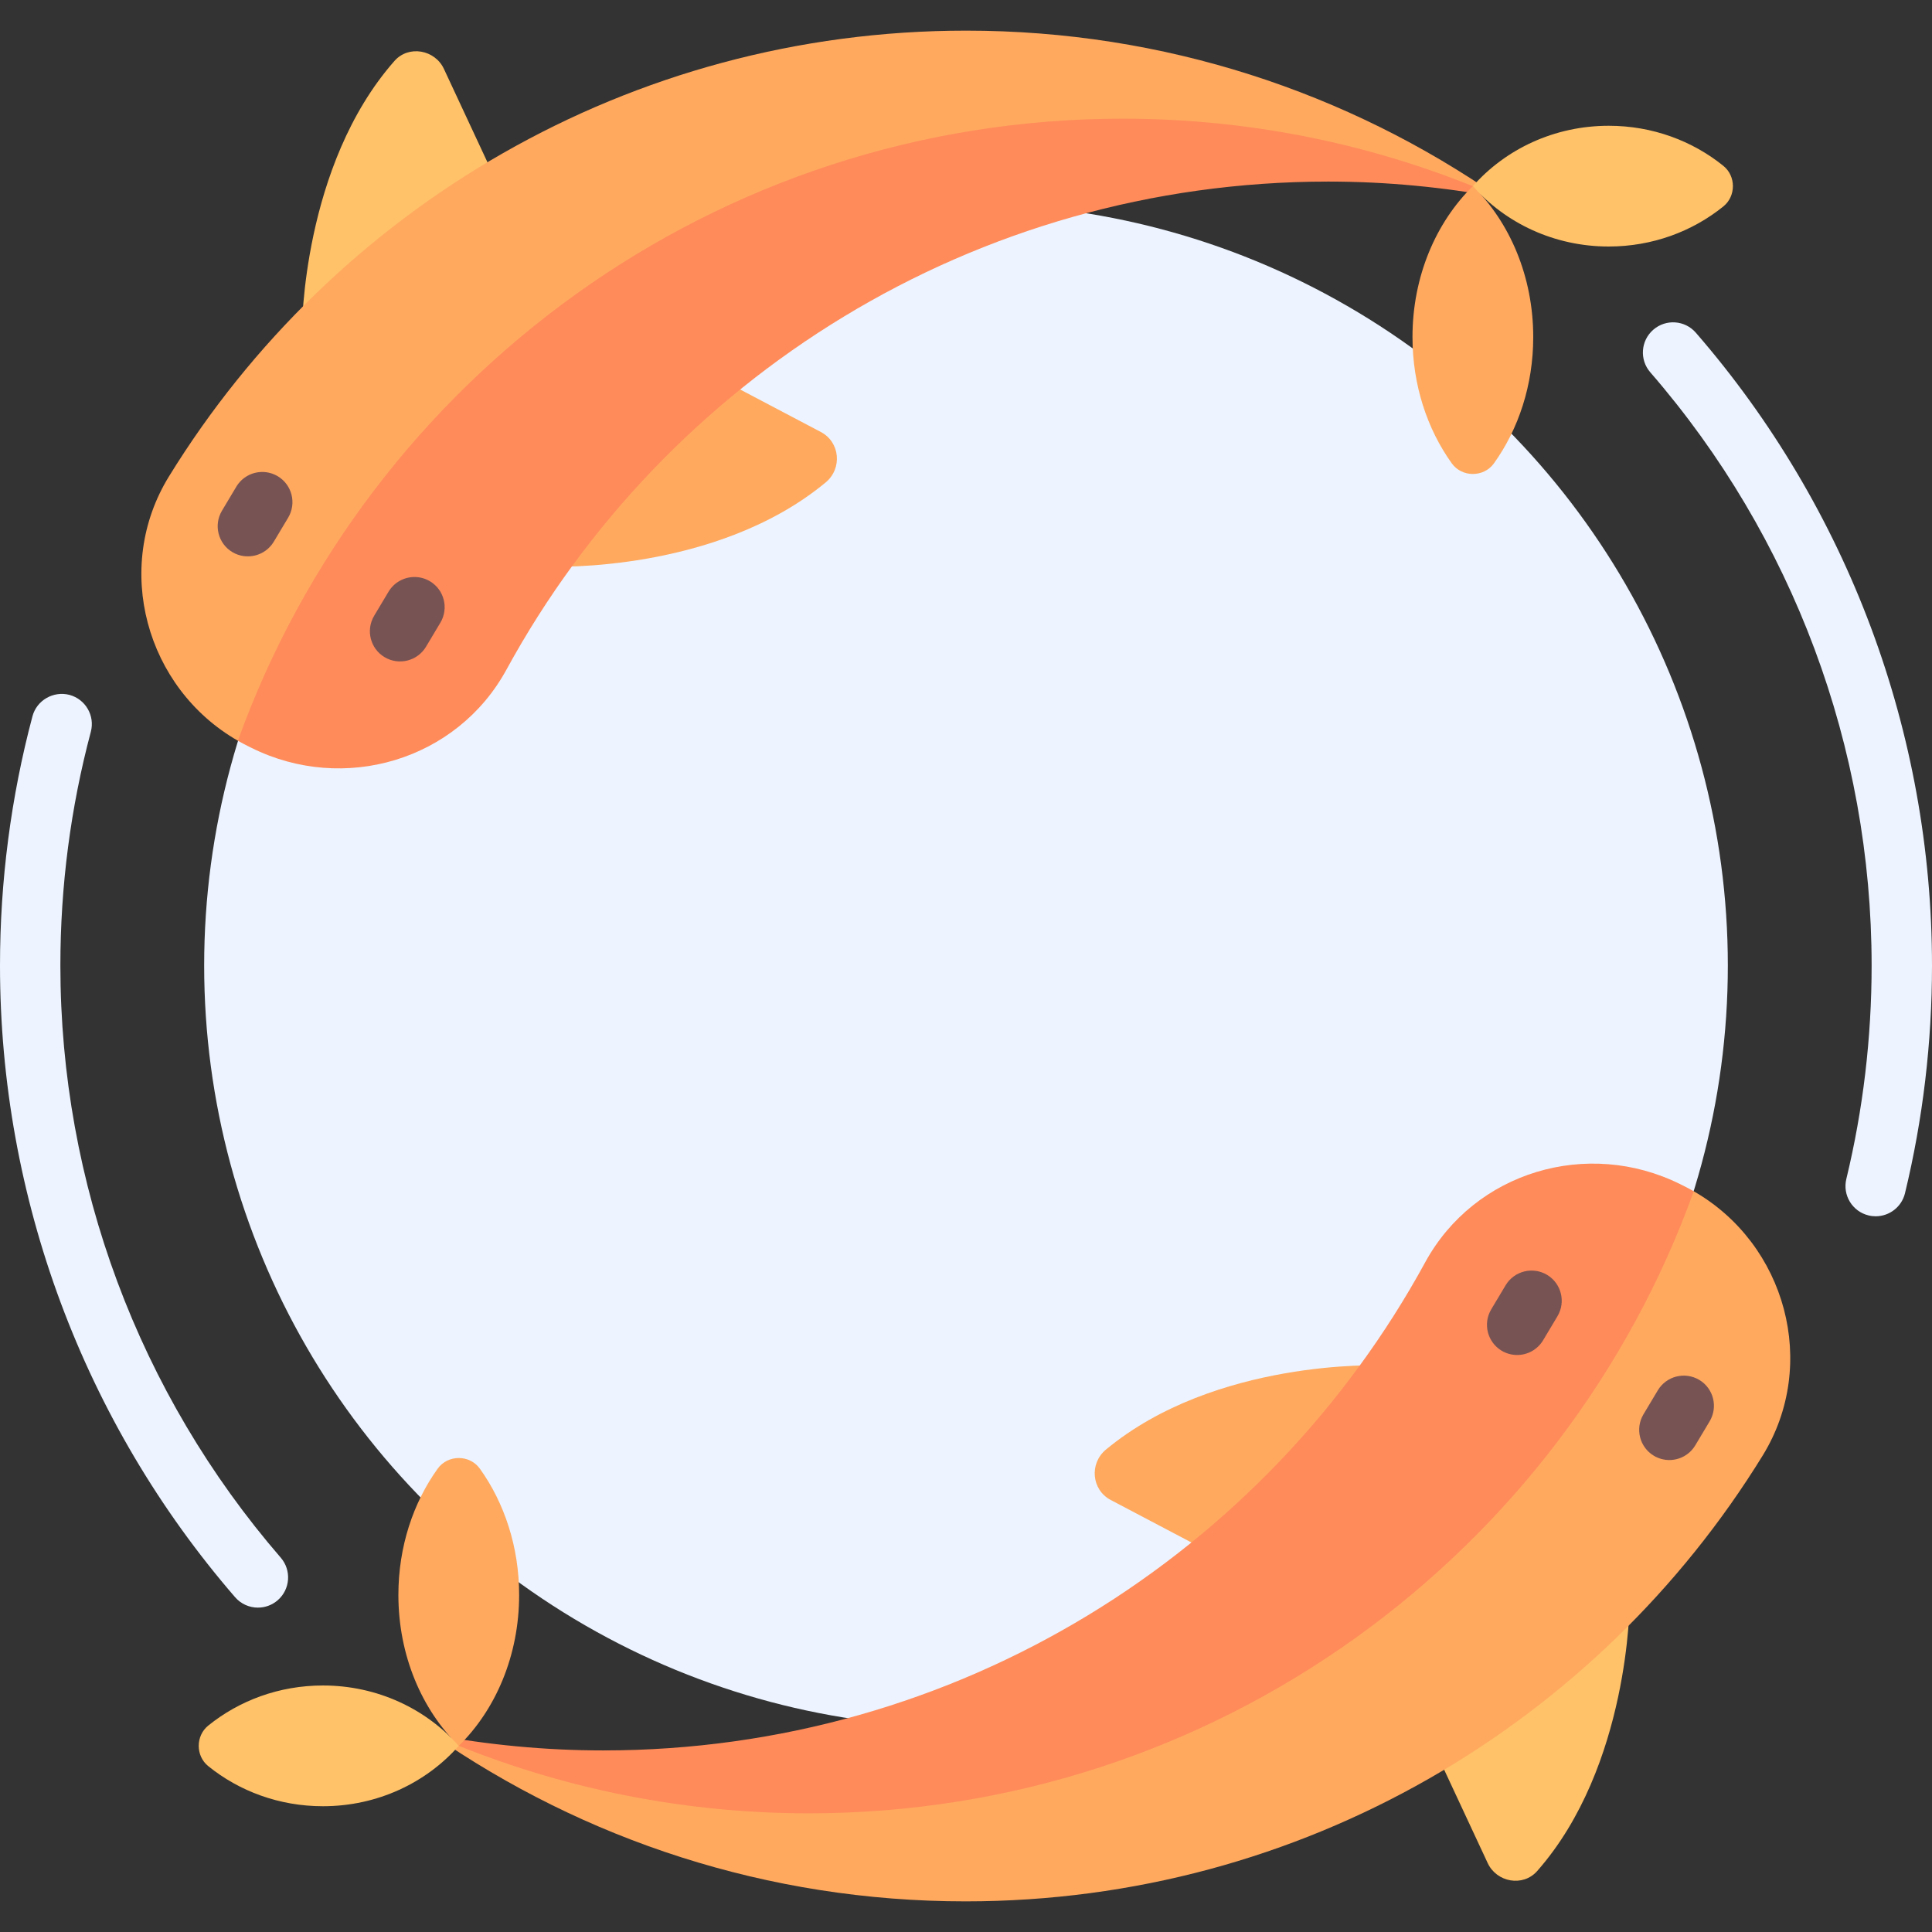 <svg id="Capa_1" enable-background="new 0 0 512 512" height="512" viewBox="0 0 512 512" width="512" xmlns="http://www.w3.org/2000/svg"><rect x="0" y="0" width="512" height="512" fill="#333333" stroke="none"/><g><g fill="#edf4ff"><circle cx="256" cy="255.881" r="201.894"/><path d="m497.078 322.326c-.625 0-1.258-.07-1.891-.227-4.289-1.039-6.93-5.359-5.891-9.656 4.445-18.398 6.703-37.43 6.703-56.562 0-57.789-20.836-113.625-58.656-157.219-2.898-3.336-2.539-8.391.797-11.281 3.344-2.906 8.391-2.539 11.281.797 40.352 46.508 62.579 106.062 62.579 167.703 0 20.398-2.406 40.687-7.156 60.328-.883 3.656-4.156 6.117-7.766 6.117z"/><path d="m68.352 426.037c-2.242 0-4.469-.938-6.055-2.766-40.172-46.453-62.297-105.898-62.297-167.39 0-22.391 2.898-44.609 8.602-66.055 1.141-4.281 5.578-6.766 9.789-5.68 4.273 1.141 6.812 5.523 5.68 9.789-5.36 20.11-8.071 40.946-8.071 61.946 0 57.648 20.742 113.375 58.406 156.922 2.883 3.344 2.523 8.398-.82 11.289-1.516 1.305-3.375 1.945-5.234 1.945z"/></g><path d="m129.357 43.378-11.713-25.115c-2.391-5.128-9.366-6.36-13.106-2.115-24.514 27.826-24.514 71.305-24.514 71.305z" fill="#ffc269"/><path d="m217.538 114.484-25.134-13.236-46.432 48.909s43.808 1.772 72.846-22.313c4.441-3.684 3.825-10.672-1.28-13.36z" fill="#ffa95f"/><path d="m256.024 8.119c-89.34 0-167.604 47.26-211.245 118.131-14.922 24.233-6.12 56.071 18.263 70.051l56.501-35.967c42.064-77.069 139.014-116.334 233-116.334 15.461 0 31.333 4.417 44.725 8.312-40.087-27.835-88.744-44.193-141.244-44.193z" fill="#ffa95f"/><path d="m63.042 196.301c.873.501 1.732.961 2.645 1.416.312.155.625.311.938.466 24.526 12.193 54.463 3.333 67.585-20.708 42.064-77.069 123.827-129.355 217.813-129.355 15.461 0 30.566 1.486 45.244 4.193-.096-.066-.199-.123-.295-.189-30.459-13.268-64.062-20.67-99.406-20.67-107.991-.001-199.927 68.775-234.524 164.847z" fill="#ff8b5a"/><path d="m374.323 89.329c0 12.74 3.916 24.405 10.415 33.469 2.688 3.749 8.482 3.749 11.17 0 6.498-9.064 10.415-20.729 10.415-33.469 0-16.061-6.225-30.415-16-40-9.775 9.586-16 23.939-16 40z" fill="#ffa95f"/><path d="m426.324 65.329c11.595 0 22.201-4.005 30.396-10.634 3.357-2.715 3.357-8.015 0-10.731-8.195-6.63-18.801-10.634-30.396-10.634-14.455 0-27.373 6.225-36 16 8.626 9.775 21.544 15.999 36 15.999z" fill="#ffc269"/><path d="m69.508 125.075c1.398 0 2.812.367 4.102 1.133 3.789 2.266 5.023 7.18 2.758 10.977l-3.812 6.375c-2.273 3.781-7.18 5.008-10.977 2.758-3.789-2.266-5.023-7.18-2.758-10.977l3.812-6.375c1.5-2.501 4.156-3.891 6.875-3.891z" fill="#785353"/><path d="m109.844 152.911c1.398 0 2.812.367 4.102 1.133 3.789 2.266 5.023 7.18 2.758 10.977l-3.812 6.375c-2.266 3.789-7.188 5.016-10.977 2.758-3.789-2.266-5.023-7.18-2.758-10.977l3.812-6.375c1.5-2.501 4.156-3.891 6.875-3.891z" fill="#785353"/><path d="m382.544 468.622 11.713 25.115c2.391 5.128 9.366 6.36 13.106 2.115 24.514-27.825 24.514-71.304 24.514-71.304z" fill="#ffc269"/><path d="m294.362 397.516 25.134 13.236 46.432-48.909s-43.808-1.772-72.846 22.313c-4.44 3.684-3.824 10.672 1.28 13.36z" fill="#ffa95f"/><path d="m255.876 503.881c89.34 0 167.604-47.26 211.245-118.131 14.922-24.233 6.12-56.071-18.263-70.051l-56.501 35.967c-42.064 77.069-139.014 116.334-233 116.334-15.461 0-31.333-4.417-44.725-8.312 40.087 27.834 88.744 44.193 141.244 44.193z" fill="#ffa95f"/><path d="m448.859 315.699c-.873-.501-1.732-.961-2.646-1.416-.312-.155-.625-.311-.938-.466-24.526-12.193-54.463-3.333-67.585 20.708-42.064 77.069-123.827 129.355-217.813 129.355-15.461 0-30.566-1.486-45.244-4.193.096.066.199.123.295.189 30.459 13.268 64.062 20.67 99.406 20.67 107.991.001 199.927-68.775 234.525-164.847z" fill="#ff8b5a"/><path d="m137.577 422.671c0-12.74-3.916-24.405-10.415-33.469-2.688-3.749-8.482-3.749-11.17 0-6.498 9.064-10.415 20.729-10.415 33.469 0 16.061 6.225 30.415 16 40 9.776-9.586 16-23.939 16-40z" fill="#ffa95f"/><path d="m85.577 446.671c-11.595 0-22.201 4.005-30.396 10.634-3.357 2.715-3.357 8.015 0 10.731 8.195 6.63 18.801 10.634 30.396 10.634 14.455 0 27.373-6.225 36-16-8.627-9.775-21.545-15.999-36-15.999z" fill="#ffc269"/><path d="m442.392 386.925c-1.398 0-2.812-.367-4.102-1.133-3.789-2.266-5.023-7.18-2.758-10.977l3.812-6.375c2.273-3.781 7.18-5.008 10.977-2.758 3.789 2.266 5.023 7.18 2.758 10.977l-3.812 6.375c-1.5 2.501-4.156 3.891-6.875 3.891z" fill="#785353"/><path d="m402.056 359.089c-1.398 0-2.812-.367-4.102-1.133-3.789-2.266-5.023-7.18-2.758-10.977l3.812-6.375c2.266-3.789 7.188-5.016 10.977-2.758 3.789 2.266 5.023 7.18 2.758 10.977l-3.812 6.375c-1.5 2.501-4.156 3.891-6.875 3.891z" fill="#785353"/></g></svg>